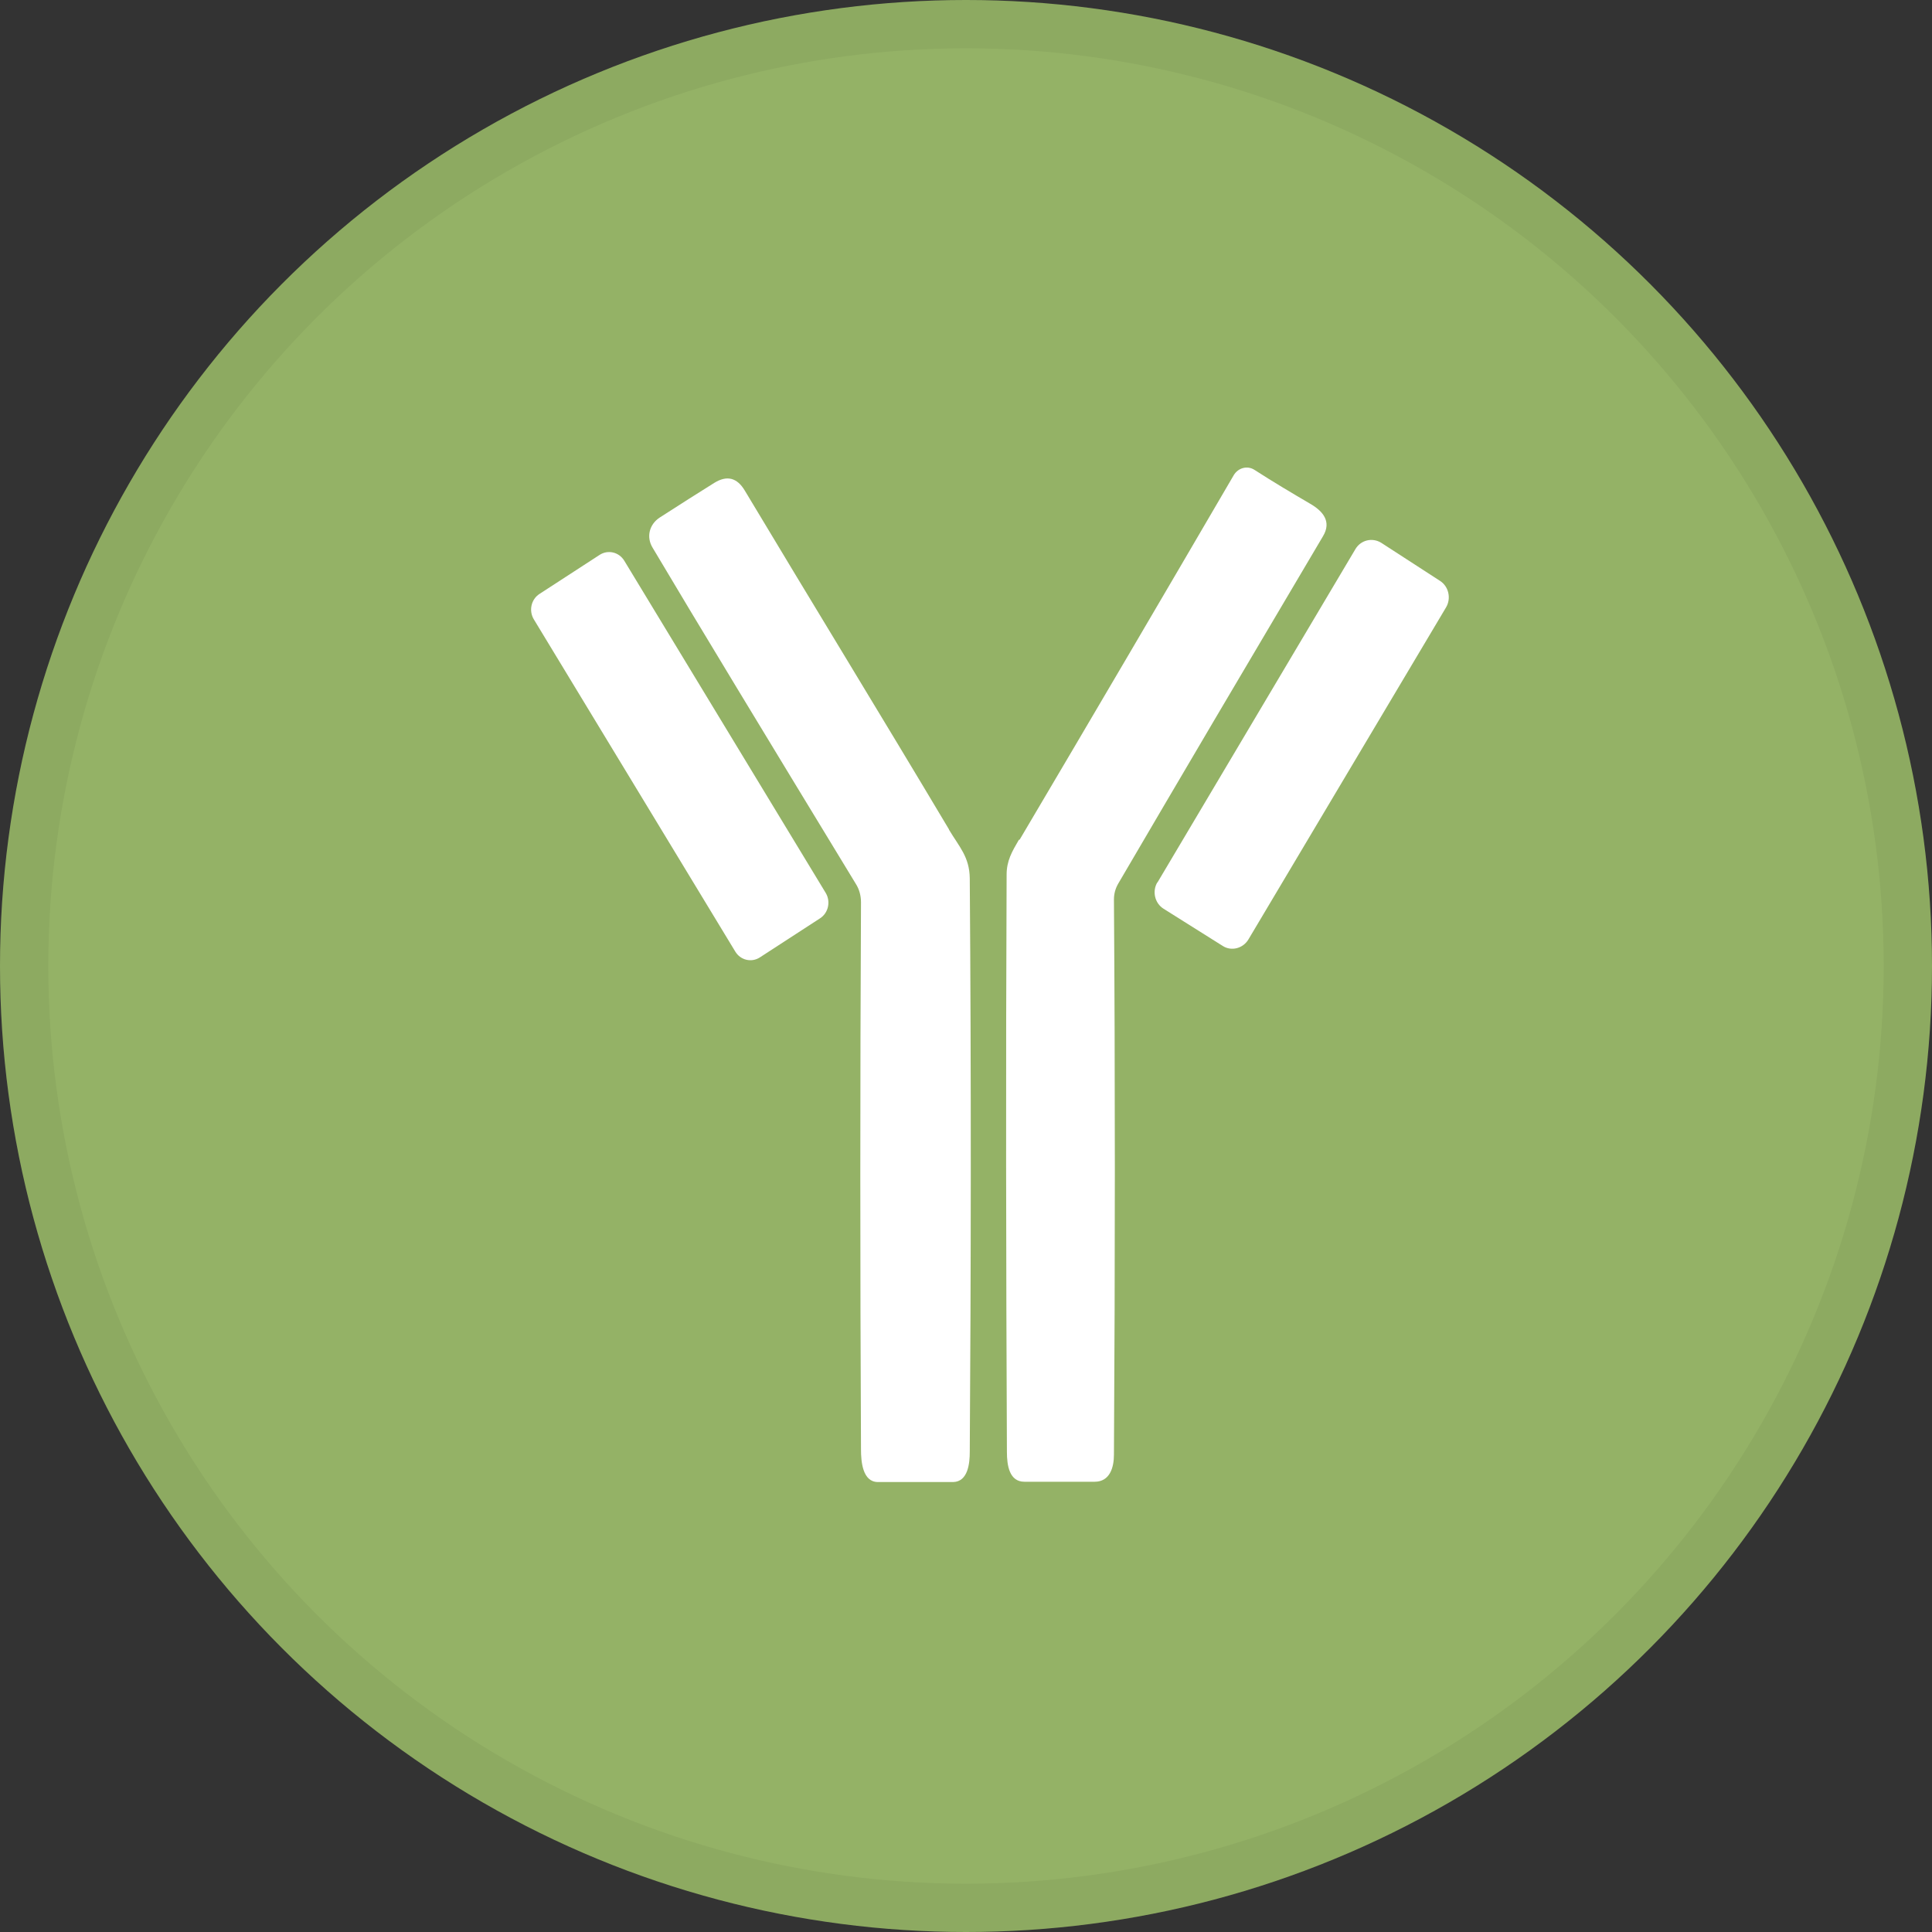 <svg width="40" height="40" viewBox="0 0 40 40" fill="none" xmlns="http://www.w3.org/2000/svg">
<rect x="0" y="0" width="40" height="40" fill="#333333" stroke="none"/>
<circle cx="20" cy="20" r="20" fill="#94B266"/>
<g clip-path="url(#clip0_18553_55602)">
<path d="M21.112 17.382C22.614 14.842 24.091 12.326 25.544 9.837C25.636 9.684 25.827 9.633 25.974 9.729C26.368 9.983 26.756 10.213 27.125 10.429C27.39 10.582 27.575 10.798 27.39 11.104C25.802 13.785 24.386 16.185 23.149 18.299C23.094 18.395 23.063 18.503 23.063 18.624C23.088 22.228 23.088 26.055 23.063 30.117C23.063 30.385 22.977 30.678 22.663 30.678C22.195 30.678 21.715 30.678 21.21 30.678C20.897 30.678 20.847 30.34 20.847 30.06C20.829 26.106 20.823 22.126 20.841 18.108C20.841 17.822 20.952 17.631 21.094 17.389L21.112 17.382Z" fill="white"/>
<path d="M19.648 17.178C19.857 17.529 20.072 17.739 20.078 18.184C20.109 22.374 20.103 26.328 20.078 30.06C20.078 30.295 20.042 30.677 19.734 30.684C19.211 30.69 18.694 30.69 18.177 30.684C17.857 30.684 17.826 30.257 17.826 30.009C17.807 26.201 17.807 22.432 17.826 18.681C17.826 18.541 17.789 18.407 17.715 18.293C15.825 15.185 14.422 12.874 13.511 11.339C13.376 11.117 13.444 10.855 13.659 10.715C14.096 10.435 14.472 10.193 14.791 9.996C15.05 9.837 15.259 9.888 15.419 10.155C16.804 12.466 18.232 14.797 19.648 17.172V17.178Z" fill="white"/>
<path d="M23.962 18.274L28.061 11.371C28.172 11.18 28.412 11.123 28.597 11.238L29.815 12.027C29.994 12.142 30.049 12.39 29.939 12.575L25.846 19.452C25.735 19.636 25.495 19.7 25.316 19.585L24.091 18.815C23.907 18.7 23.851 18.452 23.962 18.267V18.274Z" fill="white"/>
<path d="M12.415 11.488L11.169 12.297C10.996 12.409 10.944 12.645 11.053 12.824L15.223 19.701C15.331 19.88 15.559 19.934 15.732 19.822L16.978 19.013C17.151 18.901 17.203 18.665 17.095 18.486L12.925 11.609C12.816 11.43 12.588 11.376 12.415 11.488Z" fill="white"/>
</g>
<circle cx="20" cy="20" r="19.5" stroke="black" stroke-opacity="0.05"/>
<defs>
<clipPath id="clip0_18553_55602">
<rect width="19" height="21" fill="white" transform="translate(11 9.684)"/>
</clipPath>
</defs>
</svg>
